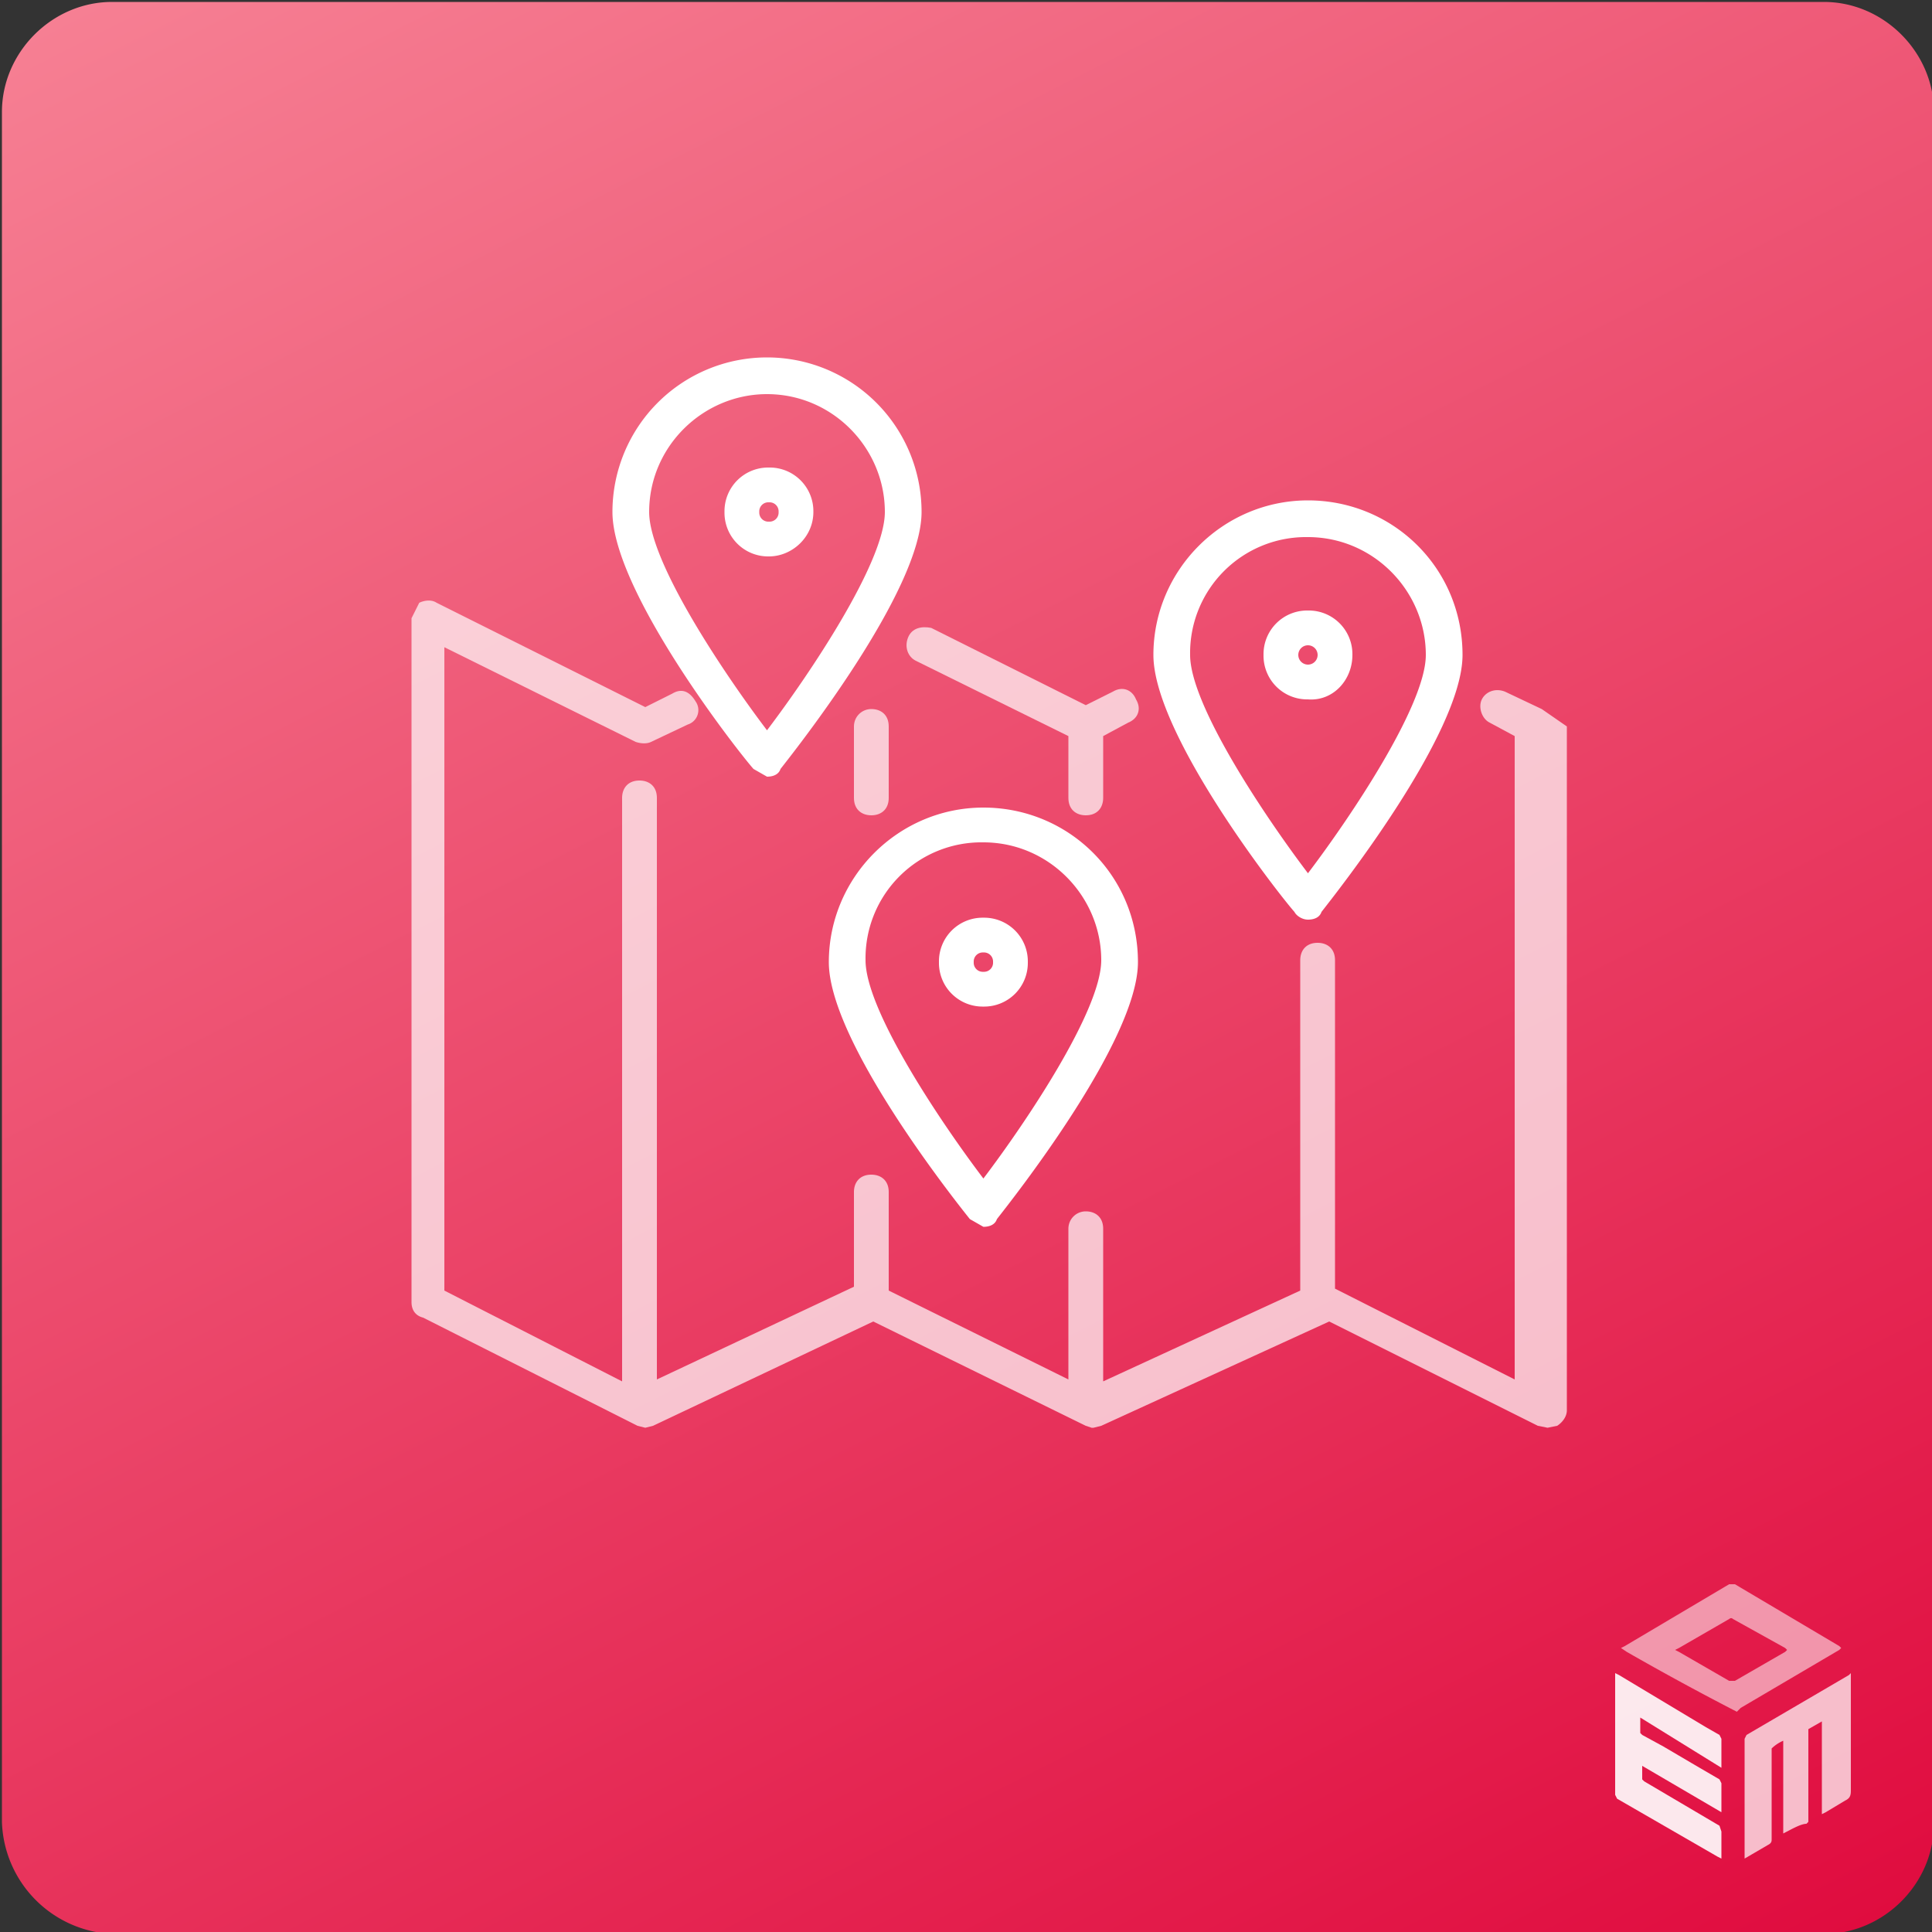 <svg xmlns="http://www.w3.org/2000/svg" viewBox="0 0 100 100"><rect x="0" y="0" width="100" height="100" fill="#333333" stroke="none"/><linearGradient id="A" x1="79.7" x2="20.5" y1="108.3" y2="-8" gradientUnits="userSpaceOnUse"><stop offset="0" stop-color="#e00c3f"/><stop offset="1" stop-color="#f67f93"/></linearGradient><path fill="url(#A)" d="M.1 5.8C.1 2.7 2.7.1 5.8.1h88.6c3.1 0 5.7 2.6 5.7 5.7v88.6c0 3.1-2.6 5.7-5.7 5.7H5.8a6 6 0 01-5.7-5.8V5.8z"/><g fill="#fff"><g fill-rule="evenodd" opacity=".9"><path d="M84.9 88.9v.8l.1.1 1.1.6 1.7 1 1.2.7.1.2v1.5L85 91.4v.7l.1.1 3.9 2.3.1.3v1.4l-.2-.1-5.2-3-.1-.2v-6.3l.2.1 4.5 2.7.7.4.1.2v1.5l-4.2-2.6z"/><path d="M92.3 94.9v-4.8a2 2 0 0 0-.6.4v4.7c0 .1 0 .2-.2.3l-1.2.7V90l.1-.2 5.3-3.1.1-.1v6.1c0 .3-.1.4-.3.5l-1 .6-.2.1v-4.8l-.7.4v4.8l-.1.1c-.3 0-.8.3-1.2.5z" opacity=".8"/><path d="M89.9 88.6a145.6 145.6 0 01-5.7-3.1l-.3-.2.2-.1 5.4-3.2h.3l5.4 3.2.1.1-.1.1-5.1 3-.2.2zm-3.2-3.2l.2.1 2.6 1.5h.3l2.6-1.5.1-.1-.1-.1-2.7-1.5c-.1-.1-.2 0-.2 0l-2.6 1.5-.2.1z" opacity=".6"/></g><path d="M79.8 36.7l-1.9-.9c-.5-.2-1 0-1.2.4s0 1 .4 1.2l1.3.7v33.3l-9.3-4.7v-17c0-.6-.4-.9-.9-.9-.6 0-.9.4-.9.9v17.1l-10.2 4.7v-7.9c0-.6-.4-.9-.9-.9s-.9.4-.9.9v7.8L46 66.8v-5.1c0-.6-.4-.9-.9-.9-.6 0-.9.4-.9.9v4.9L34 71.4V41.3c0-.6-.4-.9-.9-.9-.6 0-.9.4-.9.9v30.2L23 66.8V33.5l9.9 4.9c.3.1.6.1.8 0l1.9-.9a.78.78 0 0 0 .4-1.2c-.3-.5-.7-.7-1.2-.4l-1.4.7-10.8-5.4c-.3-.2-.7-.1-.9 0l-.4.8v35.4c0 .4.2.7.6.8L33 73.8l.4.1.4-.1 11.4-5.4 11 5.4.3.1h.1l.4-.1 11.8-5.4 10.8 5.4.5.1.5-.1c.3-.2.5-.5.5-.8V37.6l-1.3-.9z" opacity=".7" enable-background="new"/><path d="M47 33c-.2.5 0 1 .4 1.2l7.9 3.9v3.2c0 .6.4.9.9.9.6 0 .9-.4.9-.9v-3.2l1.3-.7c.5-.2.7-.7.4-1.2-.2-.5-.7-.7-1.2-.4l-1.4.7-8-4c-.5-.1-1 0-1.2.5z" opacity=".7" enable-background="new"/><path d="M67.7 47.6c.3 0 .6-.1.7-.4.7-.9 7.3-9.2 7.3-13.3 0-4.5-3.6-8-8-8s-8 3.6-8 8c0 4.1 6.5 12.4 7.3 13.3.1.2.4.4.7.4zm0-19.8c3.4 0 6.1 2.8 6.1 6.1 0 2.6-3.9 8.4-6.1 11.3-2.2-2.9-6.1-8.7-6.1-11.3a6 6 0 0 1 6.1-6.1zm2.3 6.1a2.26 2.26 0 0 0-2.3-2.3 2.26 2.26 0 0 0-2.3 2.3 2.26 2.26 0 0 0 2.3 2.3c1.3.1 2.3-1 2.3-2.3zm-2.8 0a.5.5 0 1 1 1 0 .5.5 0 1 1-1 0zm-27.5 6.3c.3 0 .6-.1.7-.4.7-.9 7.3-9.2 7.3-13.3a8 8 0 1 0-16 0c0 4.1 6.5 12.4 7.3 13.3l.7.4zm0-19.8c3.4 0 6.1 2.8 6.1 6.1 0 2.6-3.9 8.4-6.1 11.3-2.2-2.9-6.1-8.7-6.1-11.3 0-3.4 2.8-6.1 6.1-6.1zm2.4 6.1a2.26 2.26 0 0 0-2.3-2.3 2.26 2.26 0 0 0-2.3 2.3 2.26 2.26 0 0 0 2.3 2.3c1.2 0 2.3-1 2.3-2.3zm-2.8 0a.47.47 0 0 1 .5-.5.47.47 0 0 1 .5.5.47.47 0 0 1-.5.5.47.47 0 0 1-.5-.5zm10.9 36.6l.7.4c.3 0 .6-.1.7-.4.7-.9 7.3-9.2 7.3-13.3 0-4.5-3.6-8-8-8s-8 3.6-8 8c0 4.1 6.5 12.3 7.3 13.3zm.7-19.5c3.4 0 6.1 2.8 6.1 6.1 0 2.6-3.9 8.4-6.1 11.3-2.2-2.9-6.1-8.7-6.1-11.3a6 6 0 0 1 6.1-6.1zm0 8.5a2.26 2.26 0 0 0 2.3-2.3 2.26 2.26 0 0 0-2.3-2.3 2.26 2.26 0 0 0-2.3 2.3 2.26 2.26 0 0 0 2.3 2.3zm0-2.8a.47.47 0 0 1 .5.5.47.47 0 0 1-.5.5.47.47 0 0 1-.5-.5.47.47 0 0 1 .5-.5z"/><path d="M46 41.3v-3.7c0-.6-.4-.9-.9-.9s-.9.4-.9.9v3.7c0 .6.4.9.9.9s.9-.3.9-.9z" opacity=".7" enable-background="new"/></g></svg>